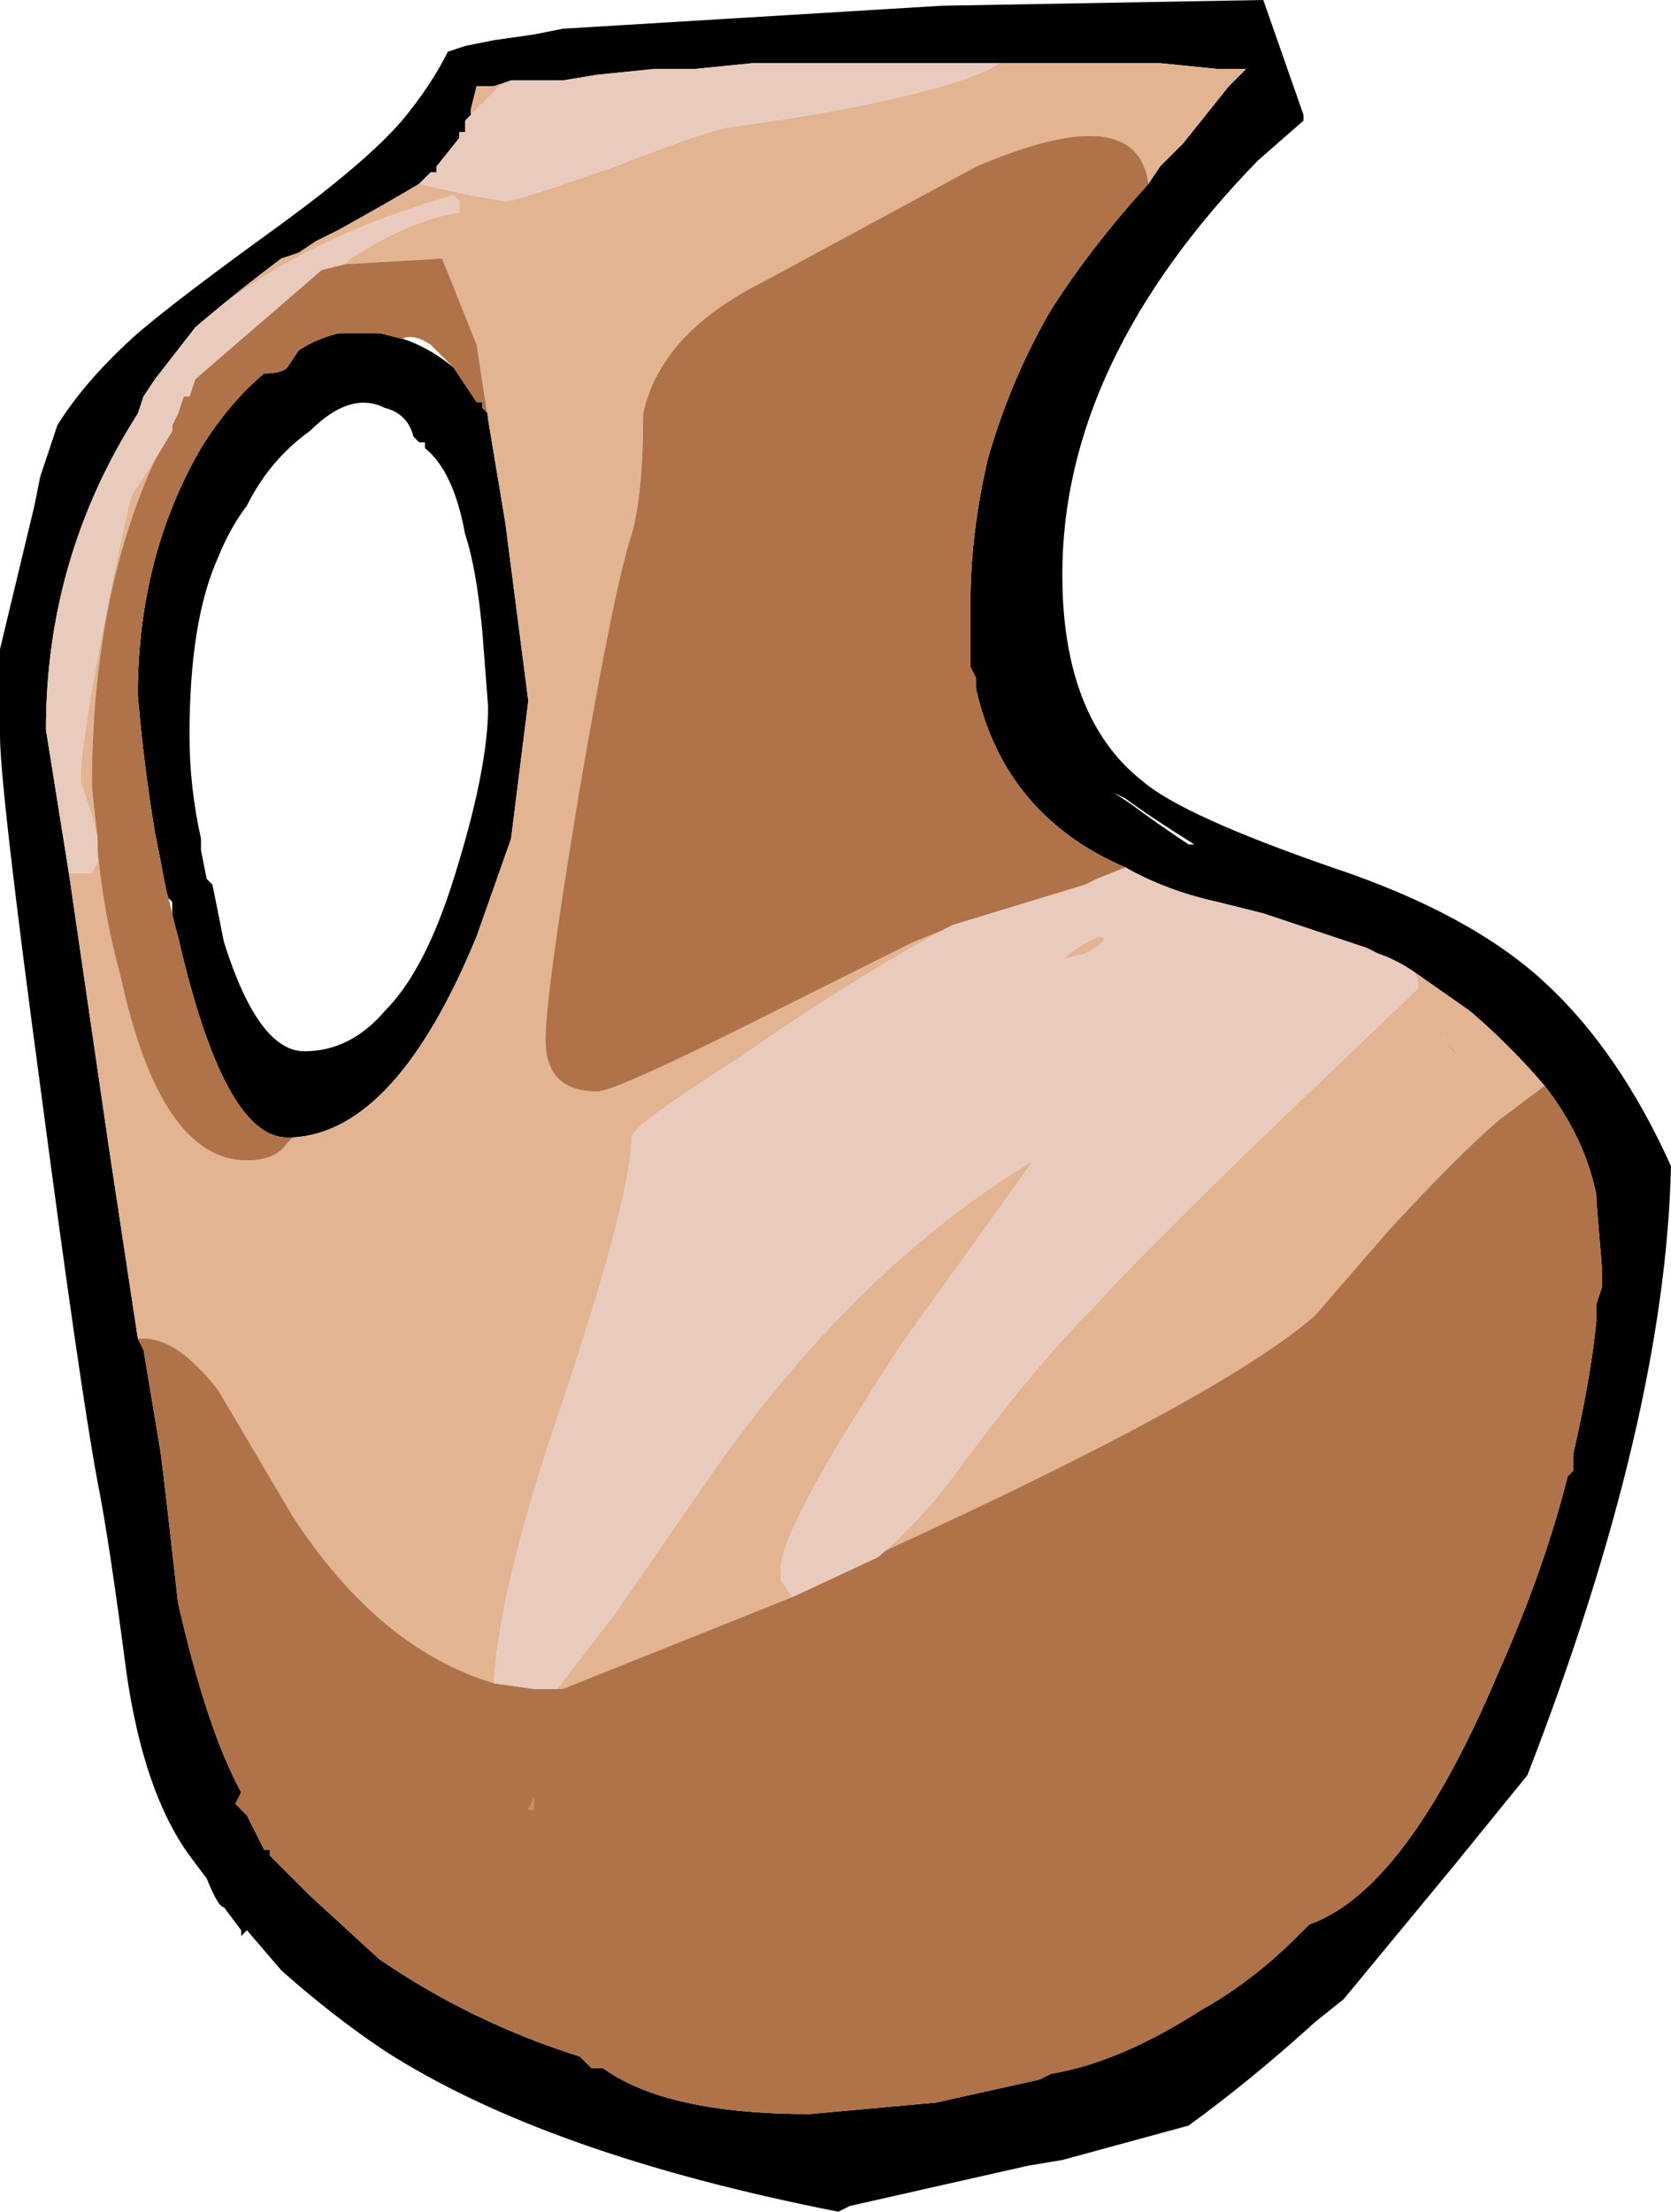 <?xml version="1.0" encoding="UTF-8" standalone="no"?>
<svg xmlns:ffdec="https://www.free-decompiler.com/flash" xmlns:xlink="http://www.w3.org/1999/xlink" ffdec:objectType="shape" height="19.25px" width="14.55px" xmlns="http://www.w3.org/2000/svg">
  <g transform="matrix(1.0, 0.0, 0.0, 1.0, 2.05, 7.15)">
    <path d="M6.15 -7.1 L8.95 -7.15 9.3 -6.15 9.3 -6.1 8.9 -5.75 Q7.2 -4.0 7.2 -2.15 7.2 -0.9 7.9 -0.35 8.25 -0.05 9.55 0.4 10.75 0.8 11.4 1.4 12.05 2.0 12.5 3.0 12.45 5.2 11.25 8.3 L10.6 9.1 9.65 10.25 9.4 10.45 Q8.85 10.95 8.3 11.35 L7.2 11.65 6.9 11.7 5.35 12.05 5.25 12.1 Q2.7 11.6 1.3 10.7 0.85 10.4 0.4 10.0 L0.1 9.65 0.05 9.7 0.05 9.65 -0.1 9.45 Q-0.15 9.45 -0.25 9.2 L-0.4 9.0 Q-0.8 8.45 -0.95 7.4 -1.1 6.25 -1.2 5.75 -1.35 4.95 -1.7 2.3 -2.05 -0.3 -2.05 -0.75 L-2.05 -1.5 -1.75 -2.75 -1.7 -3.0 -1.55 -3.45 Q-1.3 -3.85 -0.85 -4.25 -0.5 -4.55 0.4 -5.2 1.15 -5.75 1.45 -6.1 1.7 -6.4 1.85 -6.7 L2.0 -6.75 2.25 -6.8 2.6 -6.85 2.85 -6.9 6.15 -7.1 M7.95 -5.55 L8.05 -5.7 8.25 -5.9 8.65 -6.4 8.8 -6.55 8.55 -6.55 8.05 -6.6 6.65 -6.6 4.5 -6.6 4.0 -6.55 3.65 -6.55 3.15 -6.5 2.85 -6.45 2.4 -6.45 2.25 -6.4 2.1 -6.4 2.05 -6.2 2.05 -6.15 2.0 -6.1 2.0 -6.0 1.95 -6.0 1.95 -5.95 1.75 -5.7 1.75 -5.65 1.7 -5.65 1.6 -5.55 Q1.35 -5.4 0.9 -5.15 L0.7 -5.05 0.55 -4.95 0.4 -4.9 Q0.0 -4.6 -0.35 -4.3 L-0.7 -3.85 -0.8 -3.7 -0.85 -3.55 Q-1.65 -2.3 -1.65 -0.8 L-1.45 0.45 -1.1 2.85 -0.85 4.5 -0.8 4.6 -0.65 5.5 Q-0.6 5.9 -0.5 6.8 -0.25 7.9 0.05 8.45 L0.0 8.55 0.1 8.65 0.25 8.95 0.3 8.95 0.3 9.0 0.65 9.35 1.25 9.9 Q2.05 10.45 3.0 10.75 L3.1 10.85 3.2 10.85 Q3.75 11.25 5.0 11.25 L6.1 11.15 7.0 10.95 7.1 10.9 Q7.7 10.8 8.4 10.35 8.85 10.1 9.25 9.7 L9.35 9.6 Q10.2 9.3 11.0 7.4 11.4 6.5 11.6 5.7 L11.65 5.65 11.65 5.5 Q11.8 4.85 11.85 4.35 L11.85 4.2 11.9 4.05 11.9 3.9 11.85 3.3 11.85 3.25 Q11.75 2.75 11.4 2.3 11.1 1.95 10.75 1.65 L10.25 1.3 Q10.1 1.2 9.95 1.15 L9.85 1.1 8.95 0.8 8.55 0.7 Q8.1 0.6 7.75 0.4 6.7 -0.05 6.45 -1.15 L6.4 -1.35 Q6.4 -1.6 6.4 -1.9 6.4 -2.5 6.55 -3.15 6.75 -3.85 7.1 -4.45 7.45 -5.0 7.95 -5.55 M2.2 -3.5 L2.35 -2.6 2.55 -1.05 2.4 0.15 2.1 1.0 Q1.4 2.7 0.5 2.75 L0.45 2.75 Q-0.1 2.75 -0.5 1.0 L-0.55 0.85 -0.55 0.7 -0.6 0.65 -0.65 0.35 -0.7 0.1 Q-0.8 -0.5 -0.85 -1.1 -0.85 -2.3 -0.3 -3.25 -0.05 -3.65 0.25 -3.9 0.4 -3.9 0.45 -3.95 L0.55 -4.1 Q0.7 -4.2 0.9 -4.25 L1.25 -4.25 Q1.6 -4.2 1.9 -3.95 L2.1 -3.65 2.15 -3.65 2.15 -3.6 2.2 -3.55 2.2 -3.5 M4.65 -5.15 L4.65 -5.15 M1.65 -3.25 L1.65 -3.3 1.6 -3.3 1.55 -3.35 Q1.5 -3.55 1.3 -3.6 1.0 -3.75 0.65 -3.4 0.3 -3.15 0.1 -2.75 -0.05 -2.55 -0.15 -2.3 -0.4 -1.75 -0.4 -0.75 -0.4 -0.3 -0.3 0.15 L-0.3 0.25 -0.25 0.5 -0.2 0.55 -0.1 1.05 Q0.2 2.0 0.6 2.0 1.0 2.0 1.3 1.65 1.65 1.3 1.9 0.5 2.2 -0.45 2.2 -1.0 L2.15 -1.65 Q2.1 -2.2 2.0 -2.5 1.9 -3.05 1.65 -3.25 M7.65 -0.25 L7.8 -0.15 Q8.0 0.0 8.3 0.2 L8.35 0.2 Q7.95 -0.05 7.75 -0.2 L7.65 -0.25" fill="#000000" fill-rule="evenodd" stroke="none"/>
    <path d="M10.5 1.85 L10.6 2.0 10.65 2.05 10.5 1.85 M2.6 8.5 L2.6 8.6 2.55 8.6 2.6 8.5" fill="#d18a5a" fill-rule="evenodd" stroke="none"/>
    <path d="M7.95 -5.55 Q7.85 -6.3 6.45 -5.7 L4.6 -4.7 Q3.7 -4.25 3.55 -3.55 3.55 -2.85 3.45 -2.5 3.3 -2.05 3.0 -0.3 2.7 1.5 2.7 1.9 2.7 2.05 2.75 2.15 2.85 2.35 3.15 2.35 3.3 2.35 4.5 1.75 L5.9 1.05 6.15 0.95 Q5.25 1.45 4.4 2.05 3.45 2.65 3.45 2.75 3.45 3.25 2.85 5.05 2.3 6.65 2.25 7.5 1.25 7.2 0.5 6.05 L-0.15 4.95 Q-0.5 4.5 -0.8 4.5 L-0.85 4.5 -1.1 2.85 -1.45 0.45 -1.25 0.45 -1.2 0.35 -1.2 0.25 Q-1.15 0.8 -1.0 1.35 -0.65 2.95 0.1 2.95 0.35 2.95 0.45 2.8 L0.5 2.75 Q1.4 2.7 2.1 1.0 L2.4 0.15 2.55 -1.05 2.35 -2.6 2.2 -3.5 2.1 -4.15 1.8 -4.9 0.95 -4.85 1.0 -4.9 Q1.55 -5.25 1.95 -5.3 L1.95 -5.4 1.9 -5.45 Q0.5 -5.05 -0.35 -4.3 0.0 -4.6 0.4 -4.9 L0.55 -4.95 0.7 -5.05 0.9 -5.15 Q1.35 -5.4 1.6 -5.55 L2.05 -5.45 2.35 -5.4 Q2.45 -5.4 3.3 -5.7 4.2 -6.05 4.35 -6.05 5.45 -6.2 6.15 -6.4 6.5 -6.5 6.65 -6.6 L8.05 -6.6 8.55 -6.55 8.8 -6.55 8.65 -6.4 8.25 -5.9 8.05 -5.7 7.95 -5.55 M2.85 -6.45 L3.15 -6.5 3.65 -6.55 2.85 -6.45 M4.65 -5.15 L4.65 -5.15 M2.4 -6.45 L2.3 -6.4 2.05 -6.15 2.05 -6.2 2.1 -6.4 2.25 -6.4 2.4 -6.45 M5.6 6.4 Q5.95 6.1 6.25 5.7 6.95 4.75 7.45 4.25 7.95 3.7 9.2 2.5 L10.3 1.45 Q10.3 1.35 10.25 1.3 L10.75 1.65 Q11.1 1.95 11.4 2.3 L11.0 2.6 Q10.65 2.9 10.05 3.55 L9.4 4.3 Q8.6 5.0 5.65 6.35 L5.6 6.4 M10.5 1.85 L10.65 2.05 10.6 2.0 10.5 1.85 M7.55 1.0 Q7.6 1.05 7.4 1.15 L7.2 1.2 Q7.45 1.0 7.55 1.0 M2.8 7.55 L3.3 6.9 4.2 5.6 Q5.45 3.85 6.95 2.95 L5.8 4.55 Q4.75 6.15 4.75 6.5 L4.75 6.6 4.85 6.75 2.85 7.55 2.8 7.55 M-1.2 0.15 L-1.25 -0.05 -1.35 -0.35 Q-1.35 -0.65 -1.15 -1.7 -0.95 -2.7 -0.9 -2.85 L-0.7 -3.15 Q-1.25 -1.95 -1.25 -0.3 L-1.2 0.15" fill="#e2b492" fill-rule="evenodd" stroke="none"/>
    <path d="M6.15 0.95 L5.9 1.05 4.5 1.75 Q3.3 2.35 3.15 2.35 2.85 2.35 2.75 2.15 2.7 2.05 2.7 1.9 2.7 1.5 3.0 -0.3 3.3 -2.05 3.45 -2.5 3.55 -2.85 3.55 -3.55 3.7 -4.25 4.6 -4.7 L6.45 -5.7 Q7.85 -6.3 7.95 -5.55 7.45 -5.0 7.1 -4.45 6.75 -3.85 6.55 -3.15 6.4 -2.5 6.4 -1.9 6.4 -1.6 6.4 -1.35 L6.45 -1.25 6.45 -1.15 Q6.7 -0.05 7.75 0.4 L7.5 0.5 7.4 0.55 6.25 0.9 6.15 0.95 M0.95 -4.85 L1.8 -4.9 2.1 -4.15 2.2 -3.5 2.2 -3.55 2.15 -3.6 2.15 -3.65 2.1 -3.65 1.9 -3.95 1.7 -4.15 Q1.55 -4.25 1.45 -4.2 L1.25 -4.25 0.9 -4.25 Q0.7 -4.2 0.55 -4.1 L0.45 -3.95 Q0.4 -3.9 0.25 -3.9 -0.05 -3.65 -0.3 -3.25 -0.85 -2.3 -0.85 -1.1 -0.8 -0.5 -0.7 0.1 L-0.65 0.35 -0.6 0.6 -0.5 1.0 Q-0.1 2.75 0.45 2.75 L0.5 2.75 0.45 2.8 Q0.35 2.95 0.1 2.95 -0.65 2.95 -1.0 1.35 -1.15 0.8 -1.2 0.25 L-1.2 0.15 -1.25 -0.3 Q-1.25 -1.95 -0.7 -3.15 L-0.55 -3.4 -0.55 -3.45 -0.5 -3.55 -0.45 -3.7 -0.4 -3.7 -0.35 -3.85 0.75 -4.8 0.95 -4.85 M-0.85 4.5 L-0.8 4.5 Q-0.5 4.5 -0.15 4.95 L0.5 6.05 Q1.25 7.2 2.25 7.5 L2.6 7.55 2.8 7.55 2.85 7.55 4.85 6.75 5.6 6.4 5.65 6.35 Q8.6 5.0 9.4 4.3 L10.05 3.55 Q10.65 2.9 11.0 2.6 L11.4 2.3 Q11.75 2.75 11.85 3.25 L11.85 3.3 11.9 3.9 11.9 4.05 11.85 4.2 11.85 4.35 Q11.8 4.85 11.65 5.5 L11.65 5.65 11.6 5.7 Q11.4 6.5 11.0 7.4 10.2 9.3 9.35 9.6 L9.25 9.7 Q8.85 10.1 8.4 10.35 7.7 10.8 7.1 10.9 L7.0 10.95 6.1 11.15 5.0 11.25 Q3.75 11.25 3.2 10.85 L3.1 10.85 3.0 10.75 Q2.05 10.45 1.25 9.9 L0.65 9.35 0.3 9.0 0.3 8.95 0.25 8.95 0.1 8.65 0.0 8.55 0.05 8.45 Q-0.25 7.9 -0.5 6.8 -0.6 5.9 -0.65 5.5 L-0.8 4.6 -0.85 4.5 M2.6 8.5 L2.55 8.6 2.6 8.6 2.6 8.5" fill="#b07248" fill-rule="evenodd" stroke="none"/>
    <path d="M6.65 -6.6 Q6.5 -6.5 6.15 -6.4 5.45 -6.2 4.35 -6.05 4.2 -6.05 3.3 -5.7 2.45 -5.4 2.35 -5.4 L2.05 -5.45 1.6 -5.55 1.7 -5.65 1.75 -5.65 1.75 -5.7 1.95 -5.95 1.95 -6.0 2.0 -6.0 2.0 -6.1 2.05 -6.15 2.3 -6.4 2.4 -6.45 2.85 -6.45 3.65 -6.55 4.0 -6.55 4.5 -6.6 6.65 -6.6 M-0.35 -4.3 Q0.5 -5.05 1.9 -5.45 L1.95 -5.4 1.95 -5.3 Q1.55 -5.25 1.0 -4.9 L0.95 -4.85 0.75 -4.8 -0.35 -3.85 -0.4 -3.7 -0.45 -3.7 -0.5 -3.55 -0.55 -3.45 -0.55 -3.4 -0.7 -3.15 -0.9 -2.85 Q-0.95 -2.7 -1.15 -1.7 -1.35 -0.65 -1.35 -0.35 L-1.25 -0.05 -1.2 0.15 -1.2 0.25 -1.2 0.35 -1.25 0.45 -1.45 0.45 -1.65 -0.8 Q-1.65 -2.3 -0.85 -3.55 L-0.8 -3.7 -0.7 -3.85 -0.35 -4.3 M2.25 7.5 Q2.3 6.65 2.85 5.05 3.45 3.25 3.45 2.75 3.45 2.65 4.4 2.05 5.25 1.45 6.15 0.95 L6.25 0.9 7.4 0.55 7.5 0.5 7.75 0.4 Q8.1 0.6 8.55 0.7 L8.95 0.8 9.85 1.1 9.95 1.15 Q10.1 1.2 10.25 1.3 10.3 1.35 10.3 1.45 L9.2 2.5 Q7.95 3.7 7.45 4.25 6.95 4.75 6.25 5.7 5.95 6.1 5.6 6.4 L4.85 6.75 4.75 6.6 4.75 6.5 Q4.75 6.15 5.8 4.55 L6.95 2.95 Q5.45 3.85 4.2 5.6 L3.3 6.9 2.8 7.55 2.6 7.55 2.25 7.5 M7.55 1.0 Q7.45 1.0 7.2 1.2 L7.4 1.15 Q7.6 1.05 7.55 1.0" fill="#e8cbbd" fill-rule="evenodd" stroke="none"/>
  </g>
</svg>

